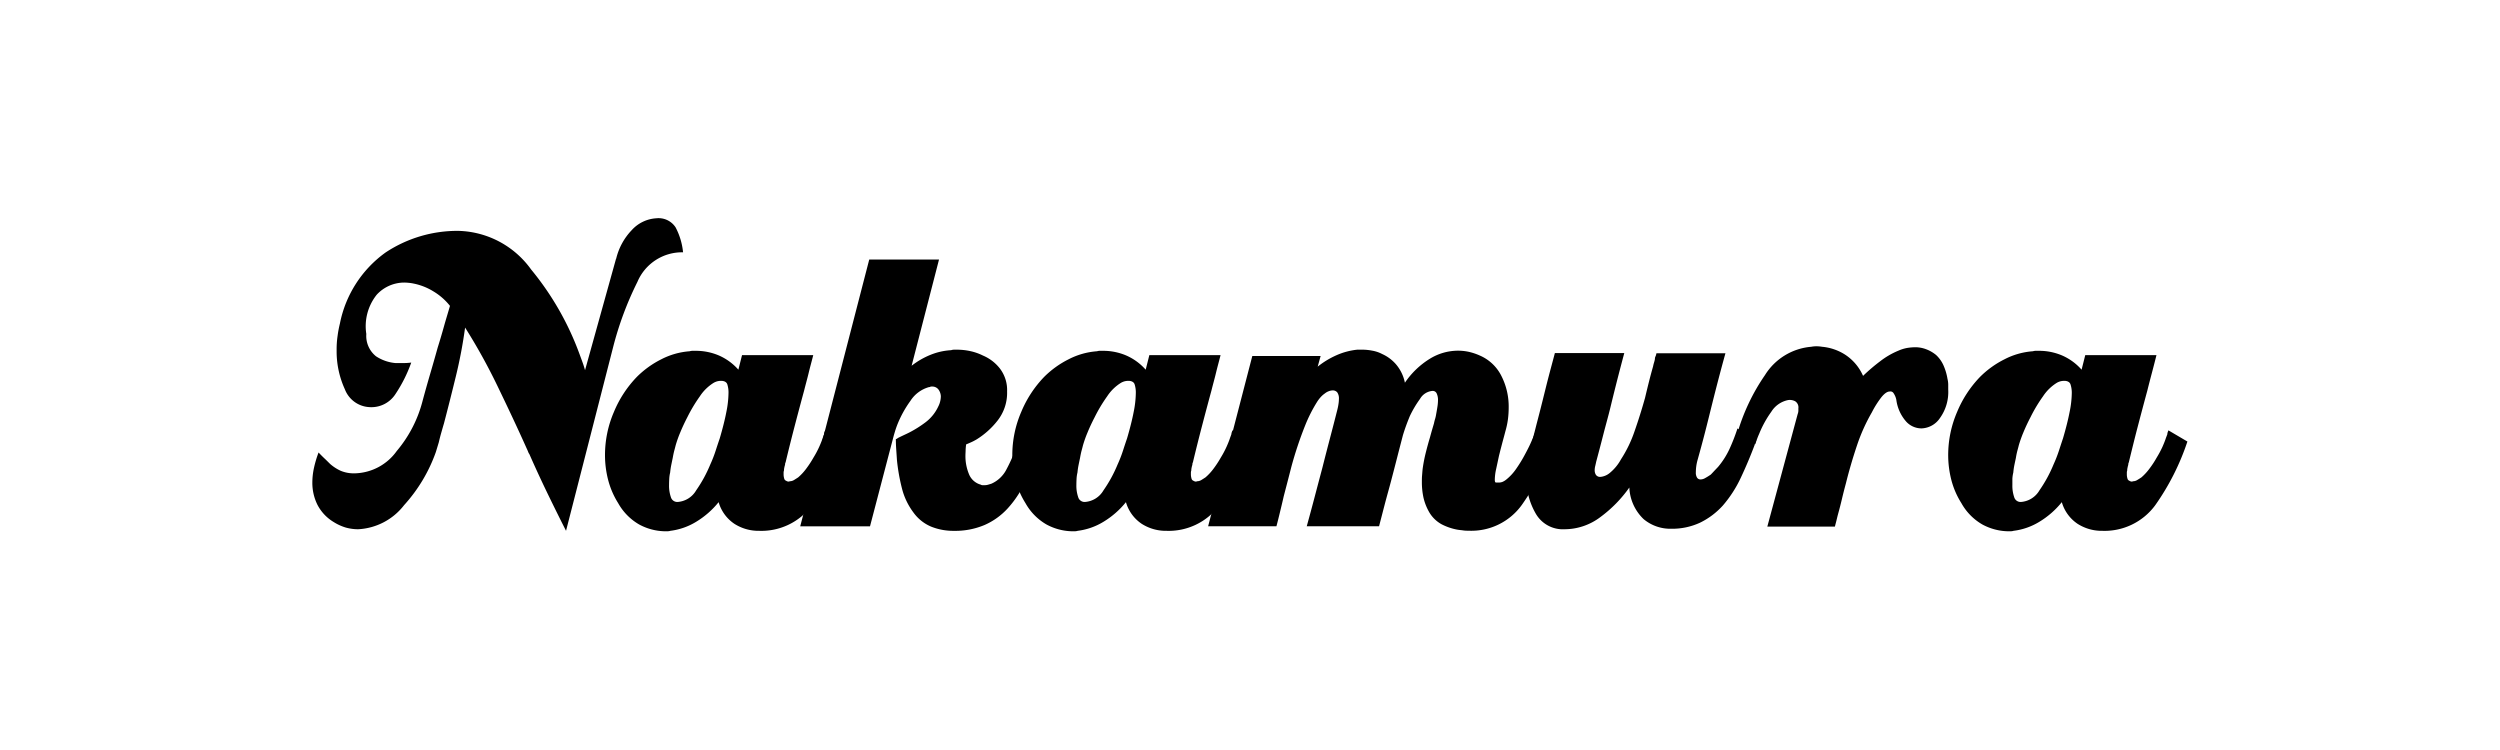<svg xmlns="http://www.w3.org/2000/svg" xmlns:xlink="http://www.w3.org/1999/xlink" width="80" height="24" viewBox="0 0 80 24">
  <rect x="0" y="0" width="80" height="24" fill="#808080" stroke="none"/>
  <defs>
    <clipPath id="clip-nakmura">
      <rect width="80" height="24"/>
    </clipPath>
  </defs>
  <g id="nakmura" clip-path="url(#clip-nakmura)">
    <rect width="80" height="24" fill="#fff"/>
    <g id="Group_88" data-name="Group 88" transform="translate(314.822 -297.602)">
      <path id="Path_387" data-name="Path 387" d="M-294.424,306.621a10.463,10.463,0,0,0-.776,2.081l-1.509,5.886q-.3-.592-.6-1.212t-.573-1.242a.273.273,0,0,1-.04-.076c-.013-.032-.026-.063-.041-.094-.3-.672-.617-1.341-.935-2a18.8,18.8,0,0,0-1.041-1.88,15.137,15.137,0,0,1-.292,1.546c-.125.511-.253,1.022-.386,1.528-.031.1-.06.206-.087.3s-.054.2-.077.3l-.047.155-.047.155a5.023,5.023,0,0,1-1.017,1.7,1.985,1.985,0,0,1-1.473.77,1.494,1.494,0,0,1-.392-.054,1.569,1.569,0,0,1-.392-.18,1.383,1.383,0,0,1-.52-.559,1.58,1.58,0,0,1-.158-.7,2.214,2.214,0,0,1,.053-.474,3.532,3.532,0,0,1,.146-.489c.07.074.136.14.2.2s.121.119.175.171a1.392,1.392,0,0,0,.339.217,1.1,1.1,0,0,0,.444.079,1.7,1.7,0,0,0,1.345-.716,4.042,4.042,0,0,0,.829-1.615c.078-.29.158-.573.24-.853s.162-.56.24-.84c.071-.227.138-.452.2-.675s.131-.443.193-.66a1.965,1.965,0,0,0-.532-.465,1.932,1.932,0,0,0-.637-.25,1.3,1.3,0,0,0-.146-.022,1.447,1.447,0,0,0-.146-.009,1.2,1.2,0,0,0-.883.389,1.615,1.615,0,0,0-.333,1.256.836.836,0,0,0,.31.714,1.342,1.342,0,0,0,.625.217h.257a1.886,1.886,0,0,0,.246-.016,4.537,4.537,0,0,1-.5,1,.916.916,0,0,1-.836.426.888.888,0,0,1-.789-.573,2.913,2.913,0,0,1-.263-1.181v-.093a2.959,2.959,0,0,1,.03-.427,3.6,3.6,0,0,1,.075-.4,3.673,3.673,0,0,1,1.461-2.274,4.158,4.158,0,0,1,2.338-.692,2.955,2.955,0,0,1,2.32,1.236,9.225,9.225,0,0,1,1.549,2.708c.031.084.062.168.094.256s.059.173.082.258l.994-3.573v.017a1.987,1.987,0,0,1,.5-.925,1.15,1.15,0,0,1,.789-.38.65.65,0,0,1,.614.289,2.158,2.158,0,0,1,.24.8A1.549,1.549,0,0,0-294.424,306.621Z" transform="translate(0)"/>
      <path id="Path_388" data-name="Path 388" d="M-288.588,312.811a2.012,2.012,0,0,1-1.724.816h-.058a1.435,1.435,0,0,1-.707-.226,1.25,1.25,0,0,1-.5-.69,2.741,2.741,0,0,1-.719.628,2.059,2.059,0,0,1-.824.289.313.313,0,0,1-.1.014h-.111a1.792,1.792,0,0,1-.789-.217,1.8,1.8,0,0,1-.672-.683,2.635,2.635,0,0,1-.321-.745,3.163,3.163,0,0,1-.1-.791,3.473,3.473,0,0,1,.286-1.383,3.594,3.594,0,0,1,.731-1.118,3.008,3.008,0,0,1,.783-.565,2.346,2.346,0,0,1,.912-.258.312.312,0,0,1,.1-.014h.1a1.873,1.873,0,0,1,.725.146,1.776,1.776,0,0,1,.631.458l.117-.466h2.279c-.047.188-.1.375-.146.567s-.1.38-.146.567q-.152.559-.3,1.126t-.286,1.141a.086.086,0,0,1-.012.039.162.162,0,0,0-.012.07.617.617,0,0,0-.023.085.492.492,0,0,0-.012.1.18.18,0,0,0-.012.062v.062a.449.449,0,0,0,.018.124.1.1,0,0,0,.064.078.177.177,0,0,0,.053.023.089.089,0,0,0,.064-.008.256.256,0,0,0,.134-.039q.064-.039.134-.085a1.7,1.7,0,0,0,.257-.278,3.268,3.268,0,0,0,.234-.358,2.993,2.993,0,0,0,.181-.34c.051-.114.088-.208.111-.28l.023-.063.023-.062a.181.181,0,0,1,.012-.062l.023-.062.608.358A7.772,7.772,0,0,1-288.588,312.811Zm-2.712-3.873c-.027-.074-.1-.109-.2-.109a.516.516,0,0,0-.117.014.5.5,0,0,0-.117.048,1.43,1.43,0,0,0-.444.434,4.876,4.876,0,0,0-.4.668q-.129.248-.228.489a3.71,3.71,0,0,0-.146.411c-.008.031-.021.084-.041.157s-.037.155-.053.247c-.016.074-.031.148-.047.226a2.3,2.3,0,0,0-.035.239,1.08,1.08,0,0,0-.029.2q-.006.107-.006.2a1.122,1.122,0,0,0,.058.388.212.212,0,0,0,.21.155.745.745,0,0,0,.6-.373,4.293,4.293,0,0,0,.45-.824,4.111,4.111,0,0,0,.175-.45q.07-.217.129-.388c.094-.321.164-.6.21-.838a3.23,3.23,0,0,0,.07-.606A.851.851,0,0,0-291.3,308.938Z" transform="translate(-0.249 0.96)"/>
      <path id="Path_389" data-name="Path 389" d="M-281.543,312.59a3.3,3.3,0,0,1-.62.986,2.195,2.195,0,0,1-.736.528,2.407,2.407,0,0,1-.982.188,1.9,1.9,0,0,1-.725-.133,1.337,1.337,0,0,1-.573-.457,2.164,2.164,0,0,1-.368-.778,6.108,6.108,0,0,1-.158-.9l-.023-.343q-.012-.171-.012-.326a.076.076,0,0,0,.029-.008.07.07,0,0,0,.029-.022c.062-.032.127-.063.193-.094s.131-.061.193-.093a3.582,3.582,0,0,0,.514-.326,1.341,1.341,0,0,0,.4-.5.7.7,0,0,0,.064-.177.747.747,0,0,0,.018-.149.393.393,0,0,0-.082-.224.244.244,0,0,0-.2-.087h-.047a.031.031,0,0,1-.023.016h-.023a1.037,1.037,0,0,0-.6.444,3.493,3.493,0,0,0-.427.783c-.023.062-.045.124-.064.188s-.037.123-.053.185l-.748,2.857H-288.8l2.209-8.539h2.233l-.877,3.4a2.5,2.5,0,0,1,.608-.351,2.062,2.062,0,0,1,.655-.147.3.3,0,0,1,.094-.016h.094a2,2,0,0,1,.432.047,1.725,1.725,0,0,1,.4.141,1.35,1.35,0,0,1,.538.41,1.131,1.131,0,0,1,.234.738,1.437,1.437,0,0,1-.31.939,2.572,2.572,0,0,1-.672.6c-.055.031-.109.061-.164.085s-.109.049-.164.07q-.012.078-.017.171c0,.063-.006.124-.006.186a1.5,1.5,0,0,0,.111.59.565.565,0,0,0,.38.342.1.1,0,0,0,.058.017h.07a.39.39,0,0,0,.111-.017l.1-.03a.993.993,0,0,0,.491-.475,4.621,4.621,0,0,0,.316-.738c.031-.082.058-.166.082-.247l.07-.25.608.358Q-281.309,312.022-281.543,312.59Z" transform="translate(-0.415 0.297)"/>
      <path id="Path_390" data-name="Path 390" d="M-275.208,312.811a2.012,2.012,0,0,1-1.724.816h-.058a1.434,1.434,0,0,1-.707-.226,1.25,1.25,0,0,1-.5-.69,2.742,2.742,0,0,1-.719.628,2.059,2.059,0,0,1-.824.289.313.313,0,0,1-.1.014h-.111a1.793,1.793,0,0,1-.789-.217,1.8,1.8,0,0,1-.672-.683,2.635,2.635,0,0,1-.321-.745,3.163,3.163,0,0,1-.1-.791,3.474,3.474,0,0,1,.286-1.383,3.6,3.6,0,0,1,.731-1.118,3.011,3.011,0,0,1,.783-.565,2.346,2.346,0,0,1,.912-.258.312.312,0,0,1,.1-.014h.1a1.874,1.874,0,0,1,.725.146,1.776,1.776,0,0,1,.631.458l.117-.466h2.279c-.047.188-.1.375-.146.567s-.1.38-.146.567q-.152.559-.3,1.126t-.286,1.141a.086.086,0,0,1-.012.039.162.162,0,0,0-.012.07.622.622,0,0,0-.023.085.49.49,0,0,0-.012.1.18.18,0,0,0-.012.062v.062a.45.45,0,0,0,.018.124.1.1,0,0,0,.064.078.176.176,0,0,0,.053.023.089.089,0,0,0,.064-.008.256.256,0,0,0,.134-.039q.064-.039.134-.085a1.7,1.7,0,0,0,.257-.278,3.268,3.268,0,0,0,.234-.358,2.993,2.993,0,0,0,.181-.34c.051-.114.088-.208.111-.28.007-.022.016-.043.023-.063l.023-.062a.181.181,0,0,1,.012-.062l.023-.062.608.358A7.772,7.772,0,0,1-275.208,312.811Zm-2.712-3.873c-.027-.074-.1-.109-.2-.109a.508.508,0,0,0-.117.014.5.5,0,0,0-.117.048,1.43,1.43,0,0,0-.444.434,4.87,4.87,0,0,0-.4.668c-.086.166-.163.329-.228.489a3.721,3.721,0,0,0-.146.411c-.008.031-.021.084-.041.157s-.037.155-.053.247c-.016.074-.031.148-.047.226a2.312,2.312,0,0,0-.035.239,1.078,1.078,0,0,0-.029.2q-.006.107-.006.2a1.123,1.123,0,0,0,.058.388.212.212,0,0,0,.21.155.745.745,0,0,0,.6-.373,4.3,4.3,0,0,0,.45-.824,4.1,4.1,0,0,0,.175-.45q.07-.217.129-.388c.094-.321.164-.6.21-.838a3.227,3.227,0,0,0,.07-.606A.852.852,0,0,0-277.92,308.938Z" transform="translate(-0.595 0.96)"/>
      <path id="Path_391" data-name="Path 391" d="M-265.357,312.8a1.99,1.99,0,0,1-1.707.832c-.055,0-.111,0-.169-.009s-.119-.013-.181-.023a1.8,1.8,0,0,1-.52-.177,1.04,1.04,0,0,1-.415-.427,1.666,1.666,0,0,1-.164-.443,2.335,2.335,0,0,1-.047-.474c0-.072,0-.144.006-.211s.01-.137.018-.21a4.771,4.771,0,0,1,.1-.52q.064-.256.134-.489.012-.045.047-.171c.023-.081.051-.176.082-.28a1.364,1.364,0,0,1,.035-.14,1.07,1.07,0,0,0,.035-.155q.023-.124.041-.241a1.4,1.4,0,0,0,.018-.21.487.487,0,0,0-.041-.21.138.138,0,0,0-.134-.084.51.51,0,0,0-.4.255,3.448,3.448,0,0,0-.327.552c-.047.114-.09.224-.129.333s-.07.206-.094.287c-.062.239-.125.479-.187.723s-.125.484-.187.721-.136.494-.2.739-.125.484-.187.721h-2.314q.129-.466.251-.93t.251-.949c.078-.311.158-.62.24-.932s.162-.621.24-.93a1.76,1.76,0,0,0,.035-.18,1.105,1.105,0,0,0,.012-.146.339.339,0,0,0-.053-.217.182.182,0,0,0-.146-.063.363.363,0,0,0-.123.025.429.429,0,0,0-.123.069.8.8,0,0,0-.134.116,1.118,1.118,0,0,0-.123.163,4.71,4.71,0,0,0-.38.753,12.038,12.038,0,0,0-.438,1.313c-.1.392-.183.709-.245.946-.047.207-.094.4-.14.59s-.078.311-.094.373H-275.4l1.414-5.45h2.186l-.094.342a2.719,2.719,0,0,1,.6-.365,2.206,2.206,0,0,1,.672-.179h.14a1.736,1.736,0,0,1,.333.032,1.083,1.083,0,0,1,.321.109,1.269,1.269,0,0,1,.444.333,1.307,1.307,0,0,1,.281.584,2.635,2.635,0,0,1,.789-.761,1.721,1.721,0,0,1,.906-.264,1.618,1.618,0,0,1,.351.037,1.862,1.862,0,0,1,.351.118,1.383,1.383,0,0,1,.69.652,2.152,2.152,0,0,1,.234,1.008,2.98,2.98,0,0,1-.023.373,2.555,2.555,0,0,1-.082.389c-.016.062-.039.149-.07.263s-.062.234-.094.357l-.023.093c-.008.031-.016.062-.023.094-.031.144-.06.282-.088.41a1.636,1.636,0,0,0-.041.318v.04a.171.171,0,0,0,.012.054.052.052,0,0,0,.041.014h.076a.341.341,0,0,0,.117-.022.516.516,0,0,0,.117-.071,1.587,1.587,0,0,0,.327-.356,4.307,4.307,0,0,0,.292-.483c.078-.145.146-.281.2-.411a3.357,3.357,0,0,0,.134-.334l.584.373A8.1,8.1,0,0,1-265.357,312.8Z" transform="translate(-0.762 0.953)"/>
      <path id="Path_392" data-name="Path 392" d="M-257.611,310.775a.523.523,0,0,0-.029.087c-.132.351-.279.7-.438,1.039a3.855,3.855,0,0,1-.579.9,2.4,2.4,0,0,1-.731.55,2.118,2.118,0,0,1-.929.194,1.329,1.329,0,0,1-.877-.309,1.481,1.481,0,0,1-.456-1.011,4.117,4.117,0,0,1-.929.948,1.906,1.906,0,0,1-1.14.388,1,1,0,0,1-.929-.506,2.261,2.261,0,0,1-.3-1.171,3.146,3.146,0,0,1,.035-.467,3.979,3.979,0,0,1,.094-.449q.105-.39.2-.77c.066-.252.13-.5.193-.753s.127-.515.193-.769.134-.5.2-.753h2.221c-.078.291-.154.58-.228.87s-.146.58-.216.87-.154.58-.228.871-.15.578-.228.87c-.008.041-.018.084-.029.131a.546.546,0,0,0-.018.133.269.269,0,0,0,.041.154.162.162,0,0,0,.146.063.546.546,0,0,0,.286-.118,1.464,1.464,0,0,0,.368-.443,4.026,4.026,0,0,0,.438-.908c.121-.347.232-.7.333-1.062.039-.166.08-.335.123-.506s.088-.339.134-.5a1,1,0,0,1,.029-.116,1,1,0,0,0,.029-.115.21.21,0,0,1,.006-.054.1.1,0,0,1,.018-.04.058.058,0,0,1,.012-.031.077.077,0,0,1,.006-.03.1.1,0,0,0,.006-.032h2.209c-.078.279-.154.563-.228.846s-.146.567-.216.848-.142.576-.216.862-.15.565-.228.845a1.488,1.488,0,0,0-.047.225,1.616,1.616,0,0,0-.012.18.3.3,0,0,0,.041.177.129.129,0,0,0,.111.054.3.3,0,0,0,.152-.047c.055-.03.113-.067.175-.109q.058-.06.117-.124l.117-.123a2.566,2.566,0,0,0,.362-.568,6.052,6.052,0,0,0,.257-.66l.6.374C-257.59,310.726-257.6,310.751-257.611,310.775Z" transform="translate(-1.033 0.977)"/>
      <path id="Path_393" data-name="Path 393" d="M-251.267,308.974v.171a1.427,1.427,0,0,1-.263.908.74.74,0,0,1-.578.333h-.035a.662.662,0,0,1-.468-.216,1.308,1.308,0,0,1-.317-.7.577.577,0,0,0-.088-.21.117.117,0,0,0-.122-.054c-.079,0-.166.06-.264.179a3.032,3.032,0,0,0-.309.489,5.733,5.733,0,0,0-.48,1.071c-.132.395-.249.792-.35,1.2-.048.177-.091.347-.13.512s-.082.331-.129.5c-.016.062-.031.124-.046.188l-.048.185h-2.162l.971-3.6a.327.327,0,0,0,.023-.109v-.076a.232.232,0,0,0-.1-.225.368.368,0,0,0-.227-.04.825.825,0,0,0-.539.374,3.361,3.361,0,0,0-.386.7c-.023.052-.047.109-.069.169s-.043.119-.059.171l-.584-.311a6.423,6.423,0,0,1,.894-1.9,1.932,1.932,0,0,1,1.479-.908.908.908,0,0,1,.17-.016,1.106,1.106,0,0,1,.181.016,1.636,1.636,0,0,1,.742.256,1.559,1.559,0,0,1,.568.675,5.761,5.761,0,0,1,.544-.465,2.532,2.532,0,0,1,.59-.343,1.23,1.23,0,0,1,.274-.085,1.683,1.683,0,0,1,.263-.023.968.968,0,0,1,.345.063,1.106,1.106,0,0,1,.321.185,1.026,1.026,0,0,1,.241.342,1.763,1.763,0,0,1,.123.419A.814.814,0,0,1-251.267,308.974Z" transform="translate(-1.212 0.924)"/>
      <path id="Path_394" data-name="Path 394" d="M-244.465,312.811a2.012,2.012,0,0,1-1.724.816h-.057a1.431,1.431,0,0,1-.707-.226,1.252,1.252,0,0,1-.5-.69,2.738,2.738,0,0,1-.718.628,2.063,2.063,0,0,1-.825.289.309.309,0,0,1-.1.014h-.11a1.793,1.793,0,0,1-.79-.217,1.791,1.791,0,0,1-.671-.683,2.61,2.61,0,0,1-.322-.745,3.209,3.209,0,0,1-.1-.791,3.489,3.489,0,0,1,.286-1.383,3.6,3.6,0,0,1,.731-1.118,3,3,0,0,1,.784-.565,2.337,2.337,0,0,1,.912-.258.308.308,0,0,1,.1-.014h.1a1.867,1.867,0,0,1,.725.146,1.767,1.767,0,0,1,.631.458l.117-.466h2.279c-.047.188-.095.375-.146.567s-.1.38-.146.567q-.152.559-.3,1.126c-.1.378-.192.758-.286,1.141a.1.1,0,0,1-.011.039.146.146,0,0,0-.013.07.65.65,0,0,0-.022.085.436.436,0,0,0-.013.1.179.179,0,0,0-.011.062v.062a.415.415,0,0,0,.018.124.1.1,0,0,0,.064.078.161.161,0,0,0,.052.023.092.092,0,0,0,.065-.008.253.253,0,0,0,.133-.039c.043-.026.088-.054.135-.085a1.743,1.743,0,0,0,.256-.278,3,3,0,0,0,.234-.358,3.169,3.169,0,0,0,.182-.34c.05-.114.087-.208.11-.28.008-.022.016-.043.024-.063l.023-.062a.2.2,0,0,1,.011-.062l.023-.062.608.358A7.772,7.772,0,0,1-244.465,312.811Zm-2.711-3.873c-.028-.074-.1-.109-.2-.109a.508.508,0,0,0-.117.014.485.485,0,0,0-.118.048,1.441,1.441,0,0,0-.444.434,4.772,4.772,0,0,0-.4.668q-.13.248-.229.489a3.917,3.917,0,0,0-.146.411c-.007.031-.021.084-.041.157a2.362,2.362,0,0,0-.052.247c-.016.074-.032.148-.048.226a2.079,2.079,0,0,0-.034.239,1.075,1.075,0,0,0-.03.2c0,.071,0,.138,0,.2a1.122,1.122,0,0,0,.058.388.211.211,0,0,0,.209.155.747.747,0,0,0,.6-.373,4.292,4.292,0,0,0,.449-.824,4.329,4.329,0,0,0,.176-.45c.047-.145.089-.274.128-.388.094-.321.164-.6.21-.838a3.16,3.16,0,0,0,.071-.606A.877.877,0,0,0-247.176,308.938Z" transform="translate(-1.391 0.96)"/>
    </g>
  </g>
</svg>
